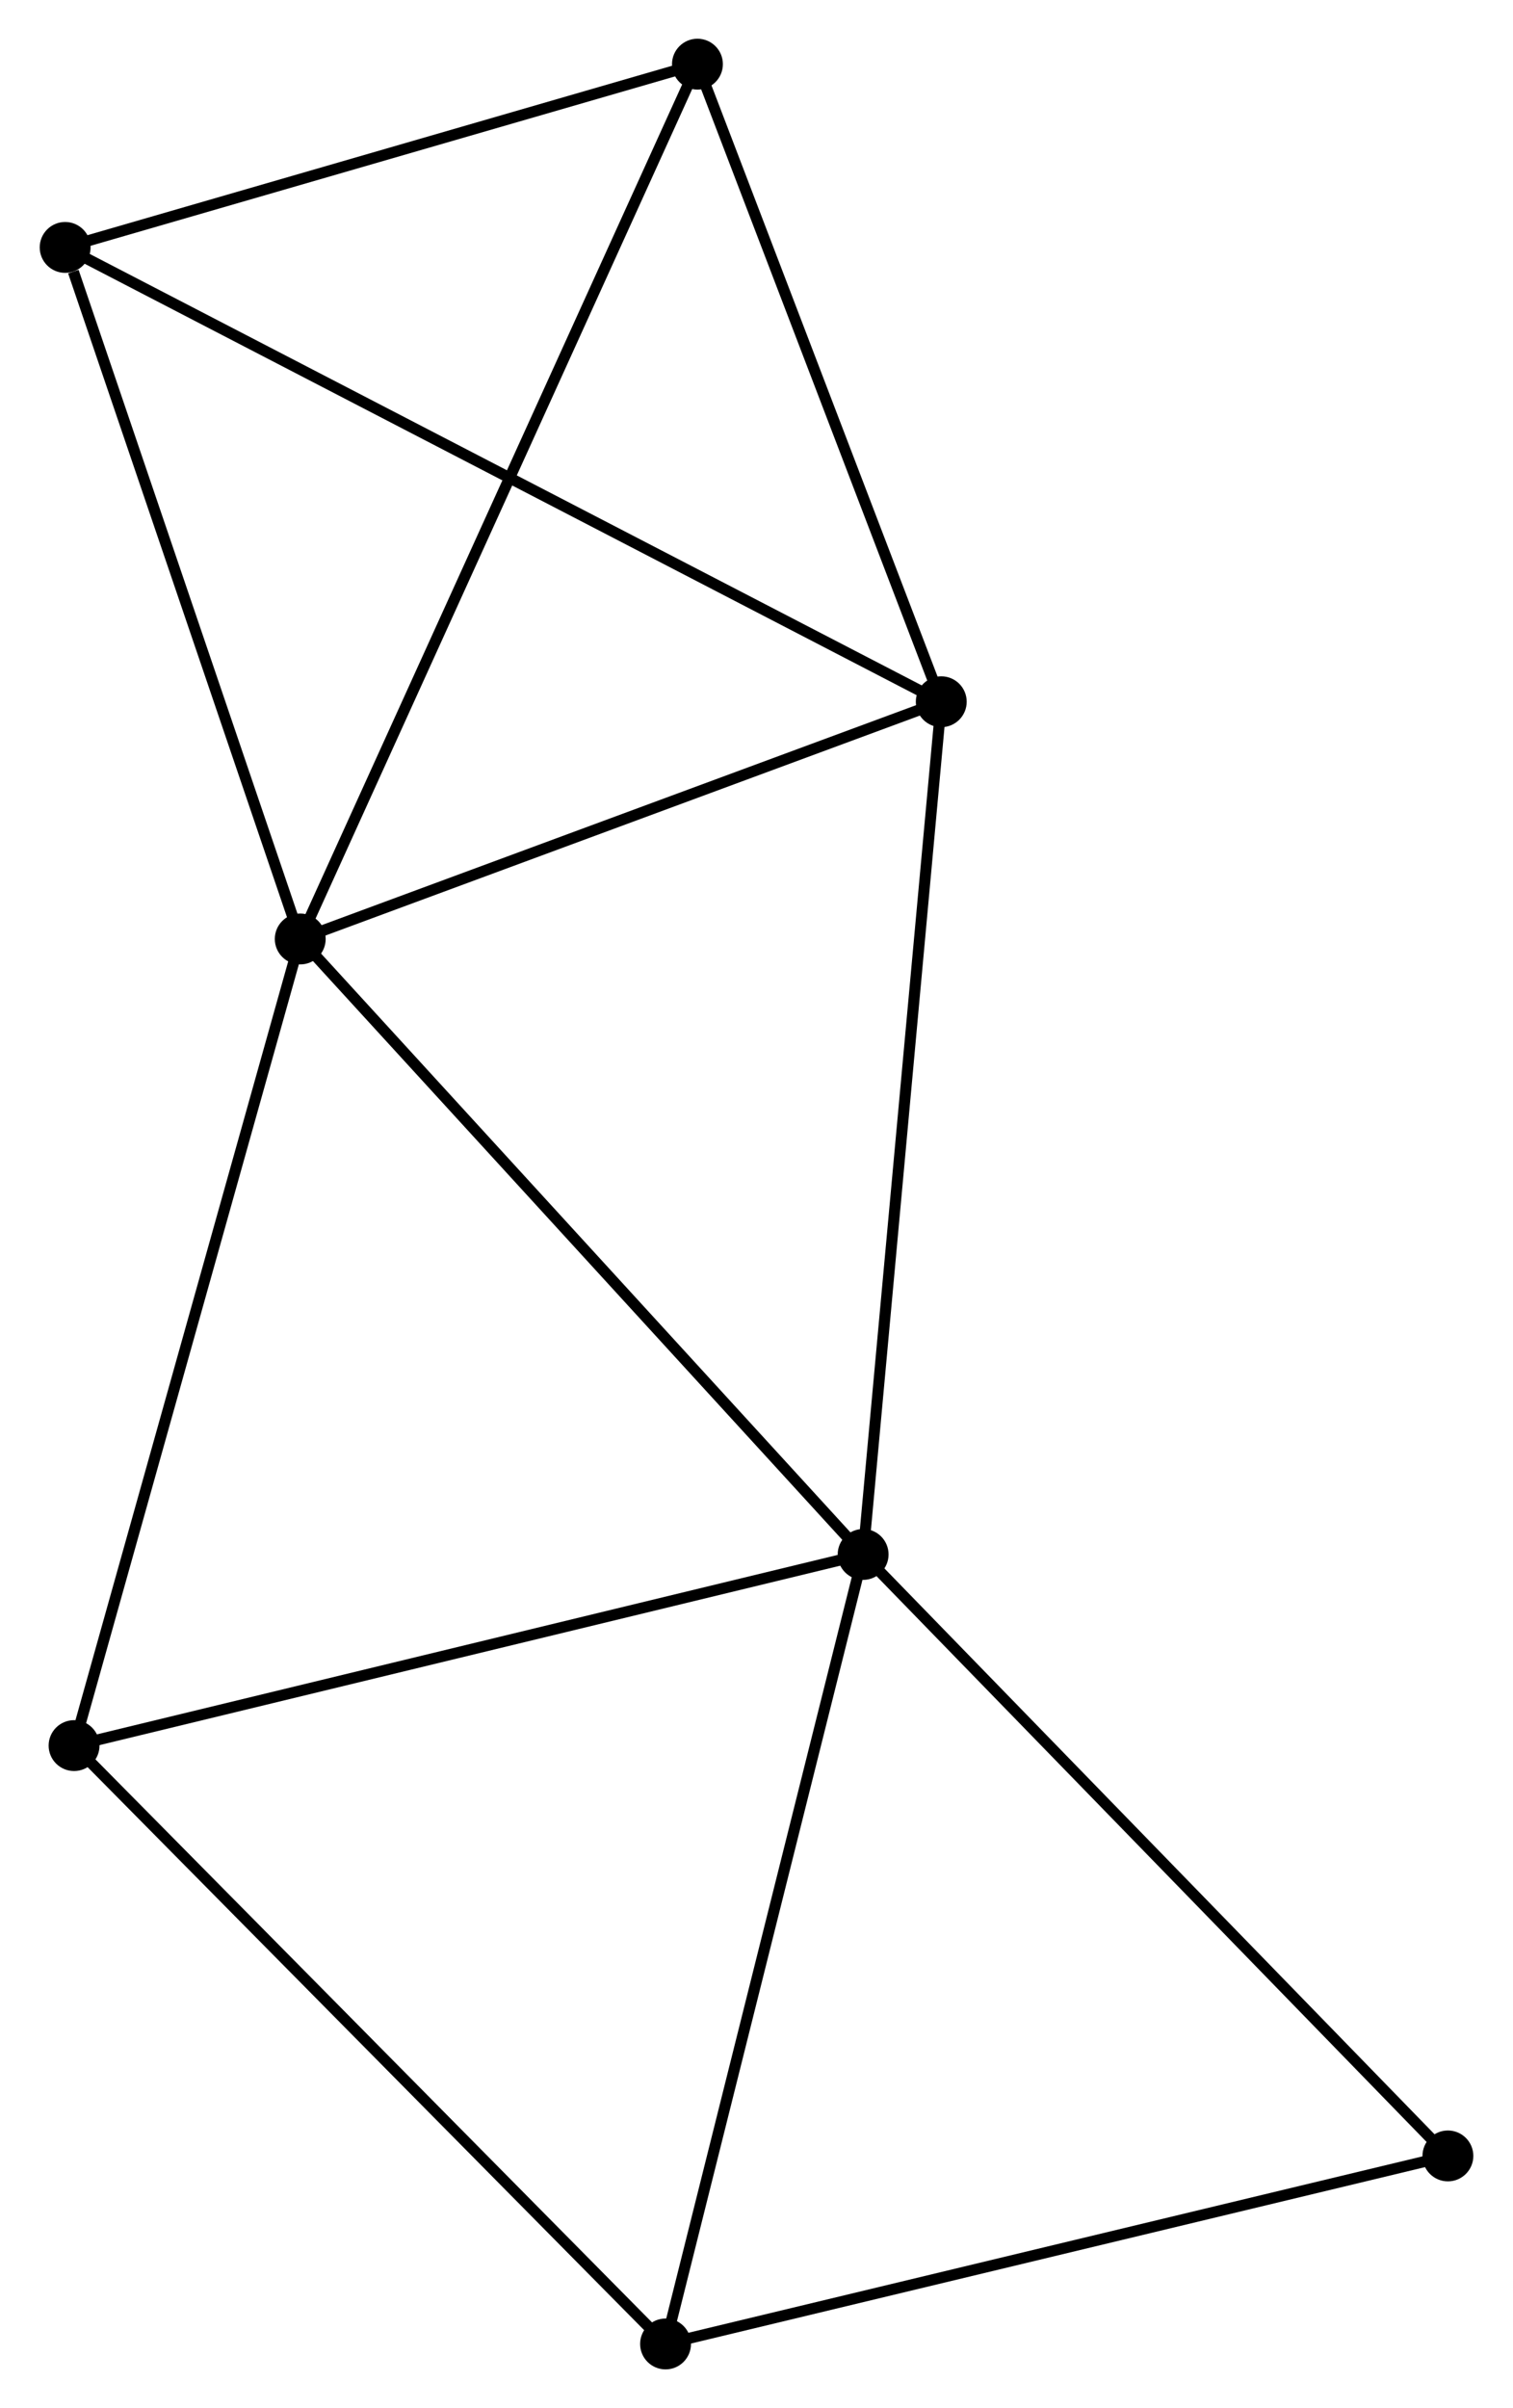<?xml version="1.0" encoding="UTF-8" standalone="no"?>
<!DOCTYPE svg PUBLIC "-//W3C//DTD SVG 1.1//EN"
 "http://www.w3.org/Graphics/SVG/1.1/DTD/svg11.dtd">
<!-- Generated by graphviz version 2.36.0 (20140111.2315)
 -->
<!-- Title: %3 Pages: 1 -->
<svg width="137pt" height="218pt"
 viewBox="0.00 0.00 136.63 217.70" xmlns="http://www.w3.org/2000/svg" xmlns:xlink="http://www.w3.org/1999/xlink">
<g id="graph0" class="graph" transform="scale(1 1) rotate(0) translate(4 213.705)">
<title>%3</title>
<!-- 0 -->
<g id="node1" class="node"><title>0</title>
<ellipse fill="black" stroke="black" cx="23.058" cy="-128.817" rx="1.8" ry="1.8"/>
</g>
<!-- 1 -->
<g id="node2" class="node"><title>1</title>
<ellipse fill="black" stroke="black" cx="73.957" cy="-73.176" rx="1.8" ry="1.8"/>
</g>
<!-- 0&#45;&#45;1 -->
<g id="edge1" class="edge"><title>0&#45;&#45;1</title>
<path fill="none" stroke="black" d="M24.316,-127.442C31.297,-119.811 65.219,-82.728 72.556,-74.708"/>
</g>
<!-- 2 -->
<g id="node3" class="node"><title>2</title>
<ellipse fill="black" stroke="black" cx="81.022" cy="-150.264" rx="1.8" ry="1.8"/>
</g>
<!-- 0&#45;&#45;2 -->
<g id="edge2" class="edge"><title>0&#45;&#45;2</title>
<path fill="none" stroke="black" d="M24.986,-129.531C33.787,-132.787 70.089,-146.219 79.027,-149.526"/>
</g>
<!-- 4 -->
<g id="node4" class="node"><title>4</title>
<ellipse fill="black" stroke="black" cx="1.8" cy="-191.337" rx="1.8" ry="1.8"/>
</g>
<!-- 0&#45;&#45;4 -->
<g id="edge3" class="edge"><title>0&#45;&#45;4</title>
<path fill="none" stroke="black" d="M22.444,-130.621C19.395,-139.591 5.876,-179.349 2.544,-189.149"/>
</g>
<!-- 5 -->
<g id="node5" class="node"><title>5</title>
<ellipse fill="black" stroke="black" cx="58.975" cy="-207.905" rx="1.8" ry="1.8"/>
</g>
<!-- 0&#45;&#45;5 -->
<g id="edge4" class="edge"><title>0&#45;&#45;5</title>
<path fill="none" stroke="black" d="M23.808,-130.469C28.482,-140.762 53.567,-195.996 58.229,-206.262"/>
</g>
<!-- 6 -->
<g id="node6" class="node"><title>6</title>
<ellipse fill="black" stroke="black" cx="2.607" cy="-55.895" rx="1.8" ry="1.8"/>
</g>
<!-- 0&#45;&#45;6 -->
<g id="edge5" class="edge"><title>0&#45;&#45;6</title>
<path fill="none" stroke="black" d="M22.552,-127.015C19.723,-116.926 5.878,-67.558 3.095,-57.634"/>
</g>
<!-- 1&#45;&#45;2 -->
<g id="edge6" class="edge"><title>1&#45;&#45;2</title>
<path fill="none" stroke="black" d="M74.132,-75.082C75.109,-85.747 79.892,-137.935 80.854,-148.425"/>
</g>
<!-- 1&#45;&#45;6 -->
<g id="edge8" class="edge"><title>1&#45;&#45;6</title>
<path fill="none" stroke="black" d="M72.194,-72.749C62.408,-70.379 14.856,-58.862 4.571,-56.37"/>
</g>
<!-- 3 -->
<g id="node7" class="node"><title>3</title>
<ellipse fill="black" stroke="black" cx="56.091" cy="-1.8" rx="1.8" ry="1.8"/>
</g>
<!-- 1&#45;&#45;3 -->
<g id="edge7" class="edge"><title>1&#45;&#45;3</title>
<path fill="none" stroke="black" d="M73.516,-71.412C71.065,-61.623 59.158,-14.053 56.583,-3.765"/>
</g>
<!-- 7 -->
<g id="node8" class="node"><title>7</title>
<ellipse fill="black" stroke="black" cx="126.834" cy="-18.799" rx="1.8" ry="1.8"/>
</g>
<!-- 1&#45;&#45;7 -->
<g id="edge9" class="edge"><title>1&#45;&#45;7</title>
<path fill="none" stroke="black" d="M75.264,-71.832C82.516,-64.374 117.756,-28.134 125.378,-20.295"/>
</g>
<!-- 2&#45;&#45;4 -->
<g id="edge10" class="edge"><title>2&#45;&#45;4</title>
<path fill="none" stroke="black" d="M79.368,-151.122C69.058,-156.467 13.729,-185.153 3.446,-190.484"/>
</g>
<!-- 2&#45;&#45;5 -->
<g id="edge11" class="edge"><title>2&#45;&#45;5</title>
<path fill="none" stroke="black" d="M80.289,-152.182C76.941,-160.933 63.134,-197.033 59.734,-205.921"/>
</g>
<!-- 4&#45;&#45;5 -->
<g id="edge14" class="edge"><title>4&#45;&#45;5</title>
<path fill="none" stroke="black" d="M3.702,-191.889C12.383,-194.404 48.191,-204.78 57.007,-207.335"/>
</g>
<!-- 3&#45;&#45;6 -->
<g id="edge12" class="edge"><title>3&#45;&#45;6</title>
<path fill="none" stroke="black" d="M54.769,-3.137C47.434,-10.556 11.789,-46.608 4.079,-54.406"/>
</g>
<!-- 3&#45;&#45;7 -->
<g id="edge13" class="edge"><title>3&#45;&#45;7</title>
<path fill="none" stroke="black" d="M58.132,-2.29C68.462,-4.773 114.887,-15.928 124.919,-18.338"/>
</g>
</g>
</svg>
